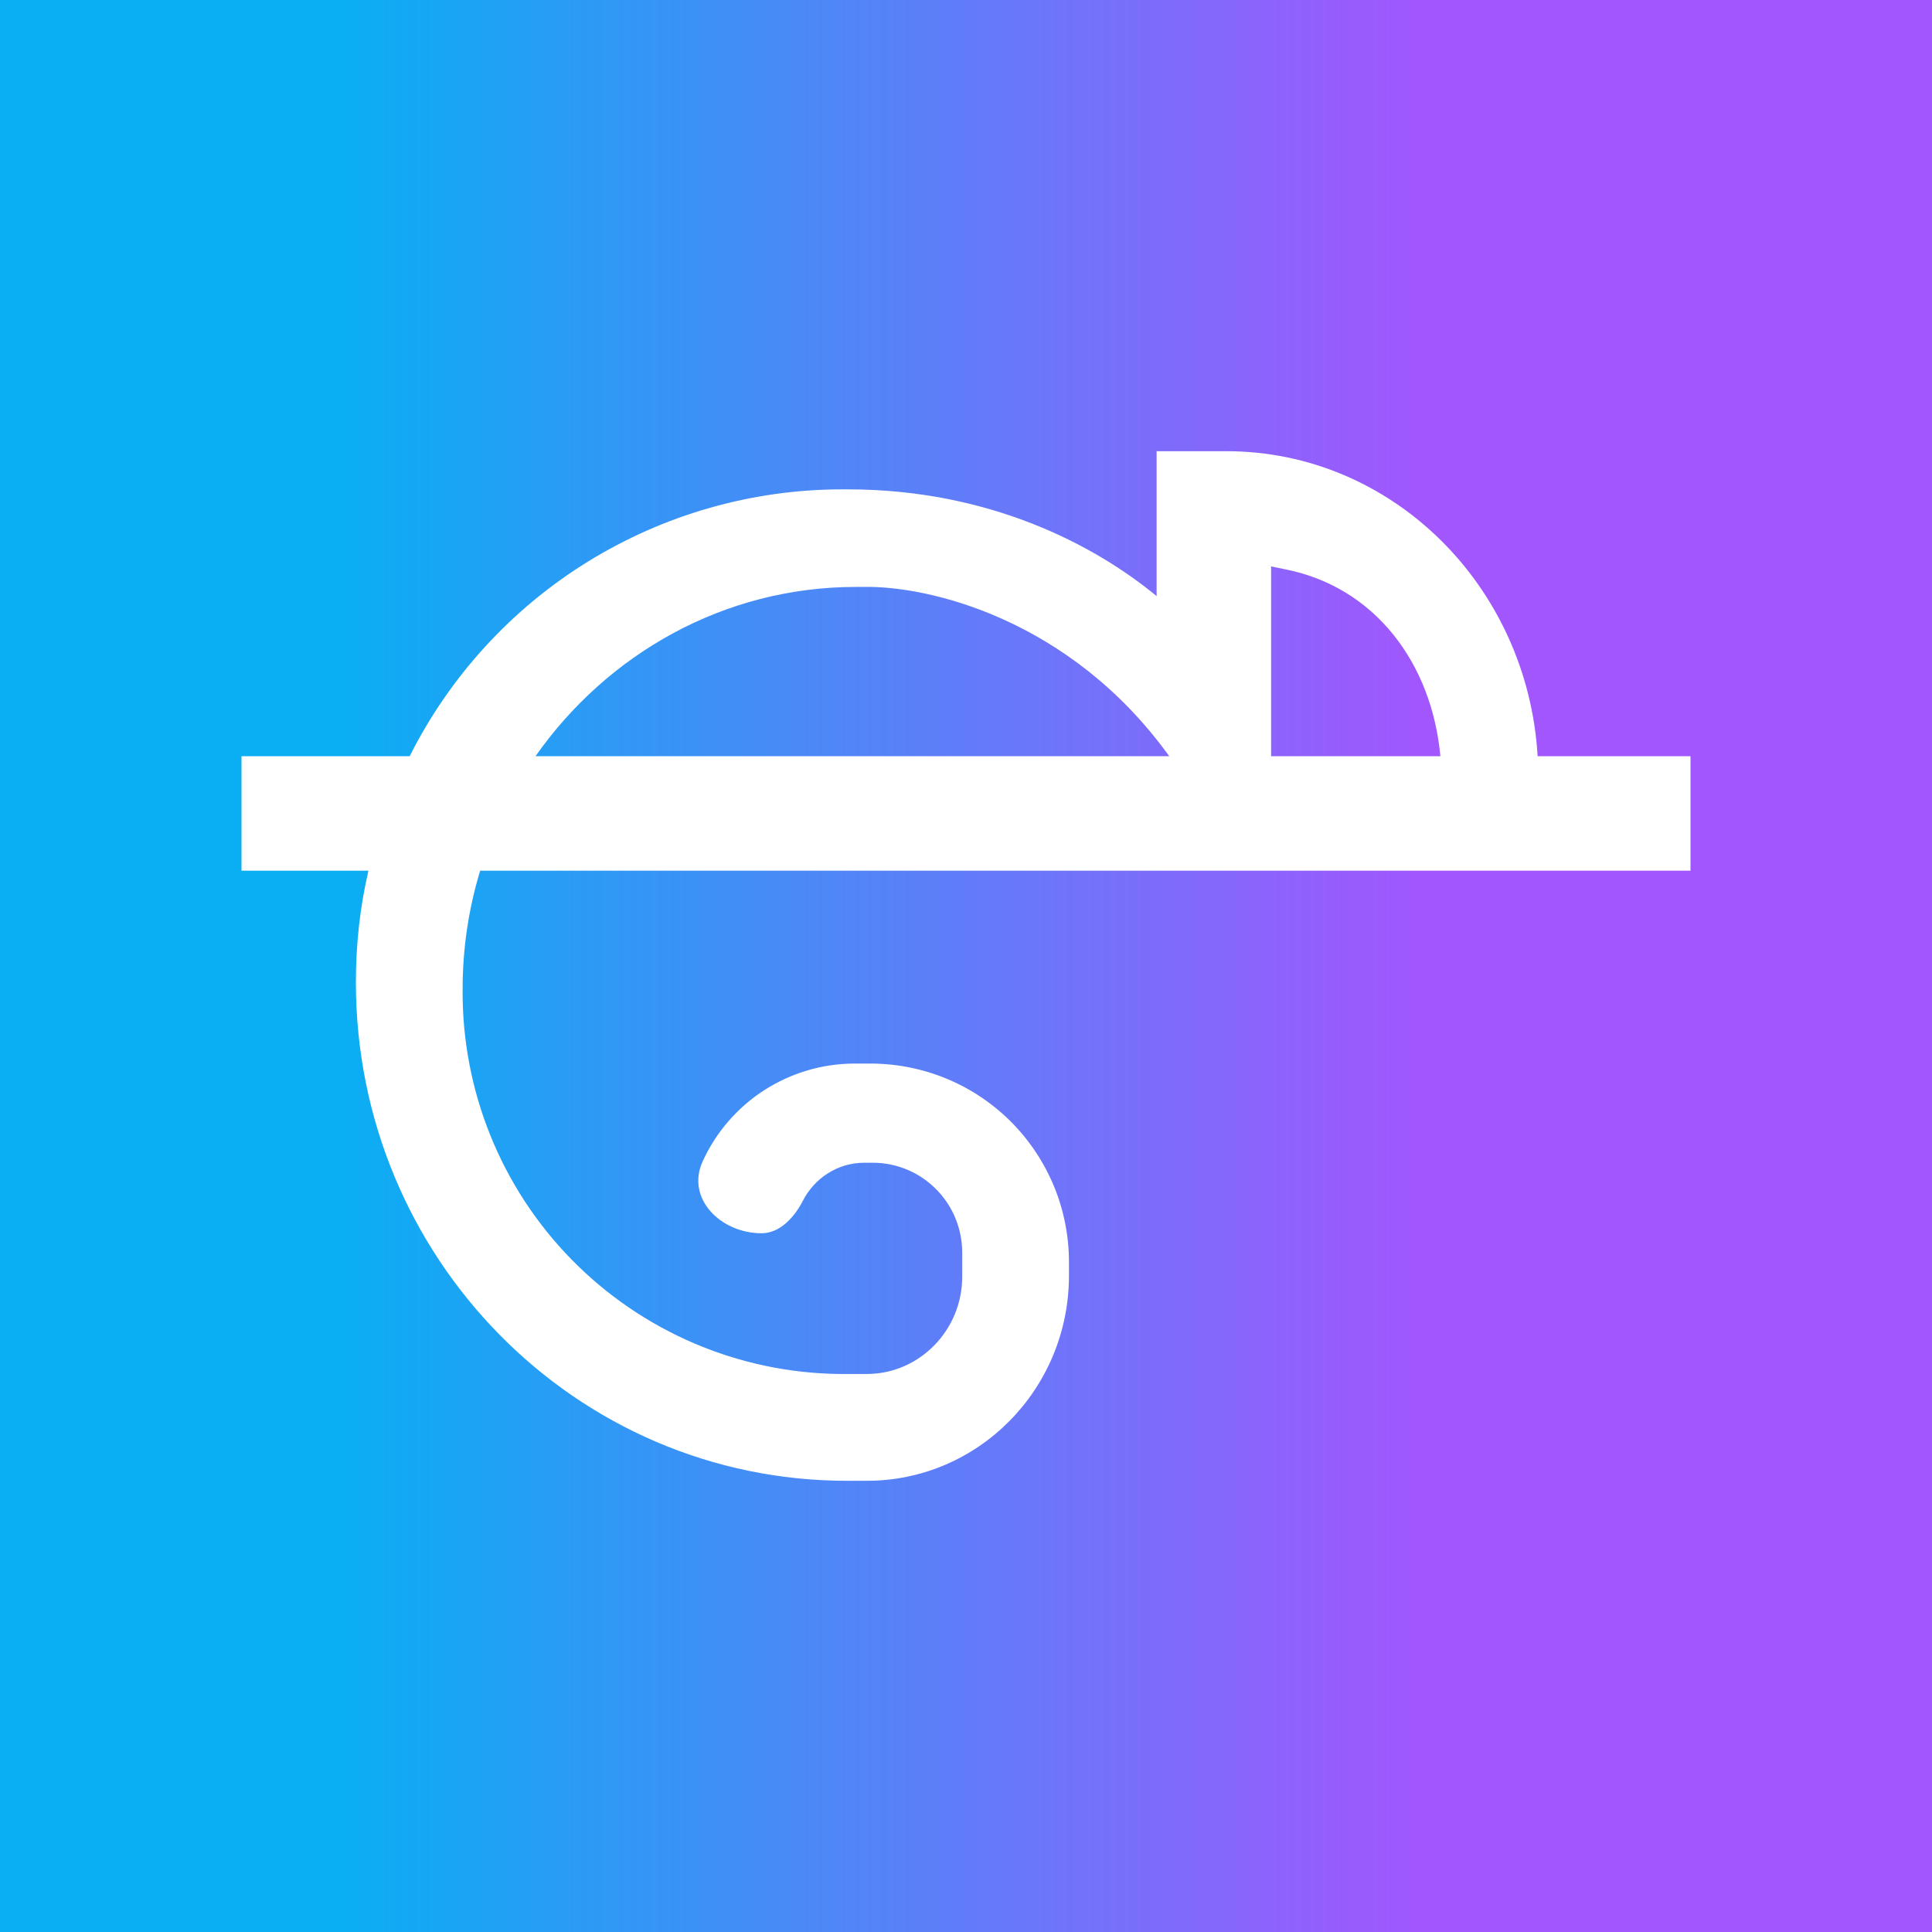 <svg width="24" height="24" viewBox="0 0 24 24" fill="none" xmlns="http://www.w3.org/2000/svg">
<rect x="0" y="0" width="24" height="24" fill="#333333" stroke="none"/>
<g clip-path="url(#clip0_328_36546)">
<path d="M24 0H0V24H24V0Z" fill="url(#paint0_linear_328_36546)"/>
<path fill-rule="evenodd" clip-rule="evenodd" d="M15.235 5.605H14.368V7.405C13.611 6.78 12.303 6.079 10.531 6.079H10.451C9.338 6.081 8.248 6.393 7.301 6.978C6.354 7.563 5.589 8.4 5.089 9.394H3V10.816H4.577C4.473 11.261 4.421 11.725 4.421 12.203C4.421 15.623 7.149 18.395 10.522 18.395H10.768C12.156 18.395 13.279 17.253 13.279 15.846V15.694C13.281 15.371 13.22 15.05 13.099 14.751C12.977 14.451 12.798 14.178 12.571 13.947C12.344 13.717 12.074 13.533 11.776 13.407C11.478 13.281 11.158 13.215 10.835 13.212H10.607C10.212 13.214 9.826 13.329 9.493 13.543C9.161 13.757 8.897 14.061 8.732 14.42C8.514 14.884 8.95 15.32 9.461 15.32C9.688 15.32 9.868 15.121 9.973 14.918C10.115 14.638 10.404 14.444 10.735 14.444H10.844C10.991 14.444 11.137 14.474 11.272 14.531C11.408 14.588 11.53 14.672 11.633 14.777C11.736 14.882 11.818 15.006 11.872 15.142C11.927 15.278 11.954 15.424 11.953 15.571V15.86C11.953 16.523 11.422 17.068 10.768 17.068H10.422C9.169 17.052 7.973 16.539 7.096 15.642C6.22 14.746 5.735 13.538 5.747 12.284C5.747 11.777 5.823 11.28 5.965 10.816H21V9.394H19.101C18.977 7.282 17.296 5.605 15.235 5.605ZM14.525 9.394C13.293 7.684 11.526 7.272 10.721 7.291H10.631C8.992 7.291 7.543 8.125 6.652 9.394H14.525ZM17.893 9.394H15.79V7.036L15.95 7.069C17.087 7.287 17.788 8.248 17.893 9.394Z" fill="white"/>
</g>
<defs>
<linearGradient id="paint0_linear_328_36546" x1="19.461" y1="10.269" x2="4.24" y2="10.269" gradientUnits="userSpaceOnUse">
<stop offset="0.12" stop-color="#A157FD"/>
<stop offset="1" stop-color="#0AAEF3"/>
</linearGradient>
<clipPath id="clip0_328_36546">
<rect width="24" height="24" fill="white"/>
</clipPath>
</defs>
</svg>
